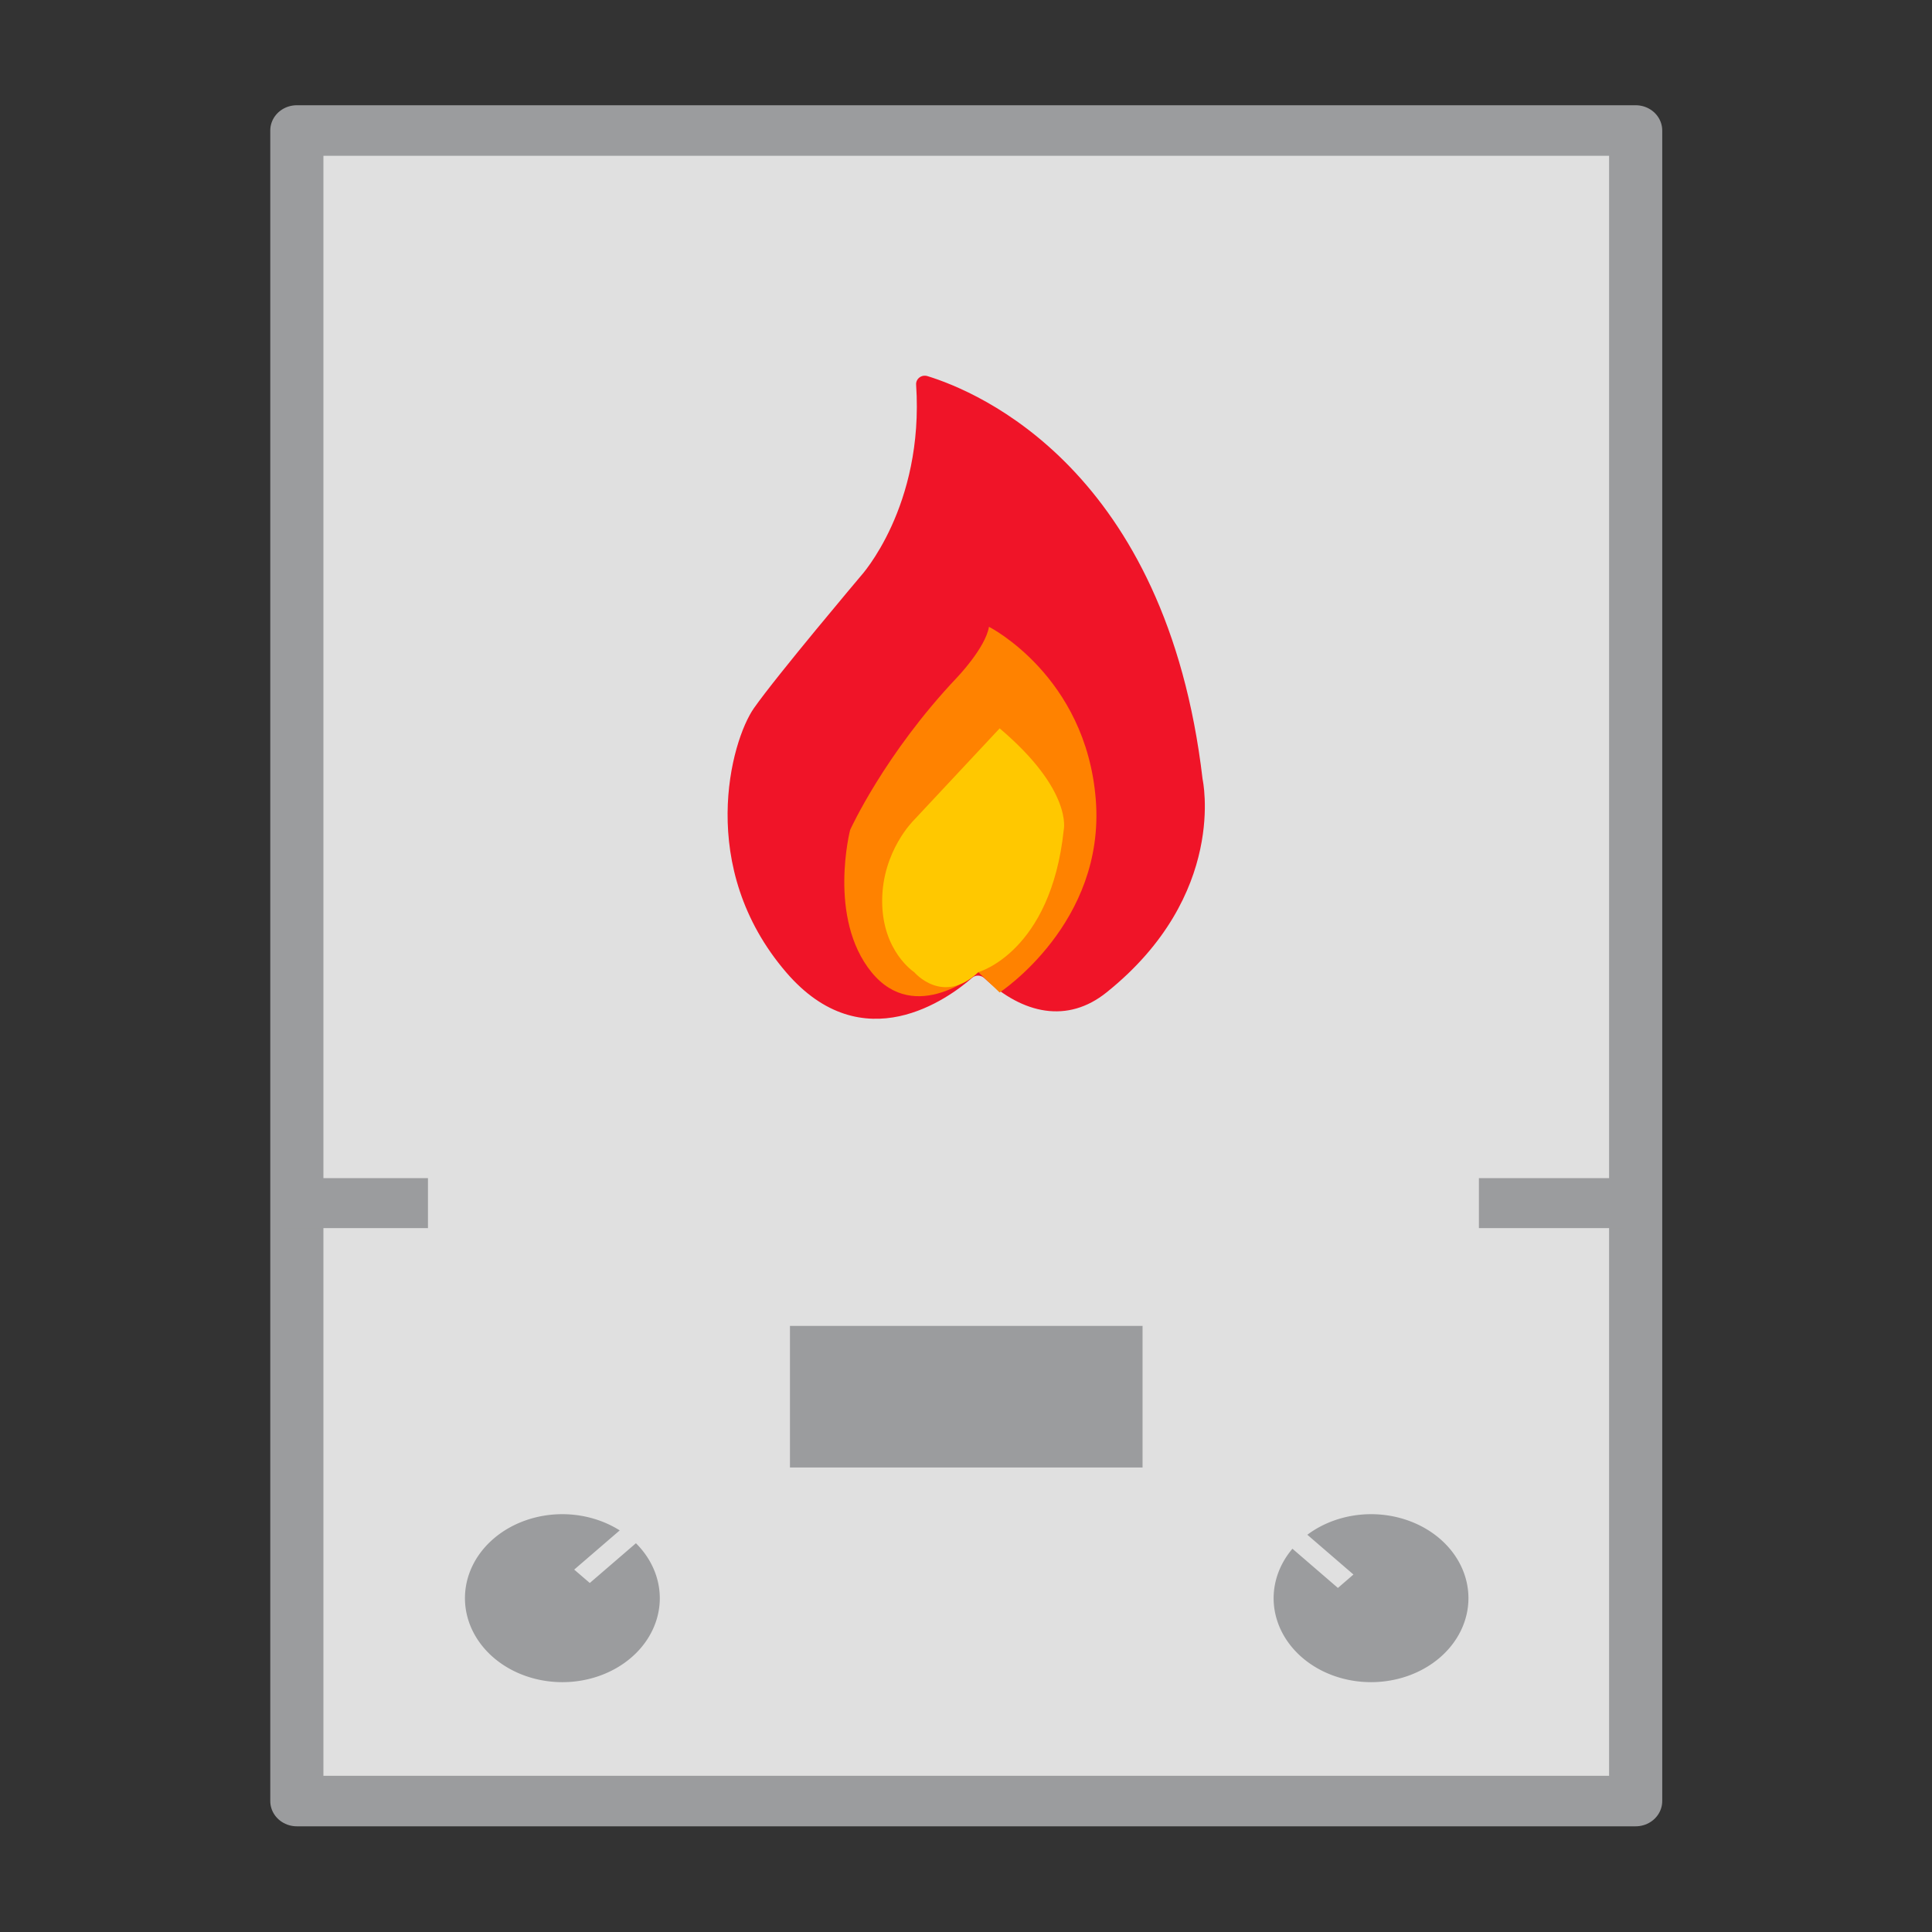 <?xml version="1.0" encoding="UTF-8" standalone="no"?>
<svg
   xmlns:dc="http://purl.org/dc/elements/1.1/"
   xmlns:cc="http://creativecommons.org/ns#"
   xmlns:rdf="http://www.w3.org/1999/02/22-rdf-syntax-ns#"
   xmlns:svg="http://www.w3.org/2000/svg"
   xmlns="http://www.w3.org/2000/svg"
   xmlns:sodipodi="http://sodipodi.sourceforge.net/DTD/sodipodi-0.dtd"
   xmlns:inkscape="http://www.inkscape.org/namespaces/inkscape"
   viewBox="0 0 64 64"
   style="enable-background:new 0 0 64 64"
   version="1.1"
   id="svg8"
   sodipodi:docname="selfheating.svg"
   inkscape:version="0.92.2 5c3e80d, 2017-08-06">
  <rect x="0" y="0" width="64" height="64" fill="#333333" stroke="none"/>
  <defs
     id="defs12" />
  <sodipodi:namedview
     pagecolor="#ffffff"
     bordercolor="#666666"
     borderopacity="1"
     objecttolerance="10"
     gridtolerance="10"
     guidetolerance="10"
     inkscape:pageopacity="0"
     inkscape:pageshadow="2"
     inkscape:window-width="1920"
     inkscape:window-height="1013"
     id="namedview10"
     showgrid="false"
     inkscape:zoom="10.429825"
     inkscape:cx="12.394102"
     inkscape:cy="32.137092"
     inkscape:window-x="0"
     inkscape:window-y="0"
     inkscape:window-maximized="1"
     inkscape:current-layer="svg8" />
  <g
     id="g1491"
     transform="matrix(1.082,0,0,1.029,-2.627,-0.935)">
    <rect
       ry="0"
       y="5.11"
       x="11.516"
       height="53.779"
       width="40.989"
       id="rect1444"
       style="opacity:1;fill:#ffffff;fill-opacity:0.846;stroke:none;stroke-width:2.815;stroke-linecap:square;stroke-linejoin:round;stroke-miterlimit:10;stroke-dasharray:none;stroke-opacity:1" />
    <g
       transform="matrix(0.327,0,0,0.327,21.588,12.912)"
       id="g824">
      <path
         inkscape:connector-curvature="0"
         d="M 54,40 C 50.61,9.51 32.95,1.84 28.24,0.32 27.68,0.14 27.14,0.59 27.18,1.17 27.94,13.19 22,20 22,20 c 0,0 -7.83,9.75 -10,13 -2.17,3.25 -5.42,15.67 3,26 7.2,8.84 15.26,2.55 17.43,0.55 0.33,-0.3 0.82,-0.27 1.14,0.04 3.62,3.56 7.79,4.48 11.43,1.41 11.41,-9.61 9,-21 9,-21"
         style="fill:#f01428"
         id="path2" />
      <path
         inkscape:connector-curvature="0"
         d="m 33,59 c 0,0 -5.88,5.33 -10,0 -4.12,-5.33 -2,-14 -2,-14 0,0 3.21,-7.46 10,-15 0,0 2.67,-2.92 3,-5 0,0 9.08,4.83 10,17 0.92,12.17 -9,19 -9,19 l -2,-2"
         style="fill:#ff8200"
         id="path4" />
      <path
         inkscape:connector-curvature="0"
         d="m 33,59 c 0,0 6.79,-1.96 8,-14 0,0 0.88,-3.88 -6,-10 l -8,9 c 0,0 -3,3.04 -3,8 0,4.96 3,7 3,7 0,0 2.67,3.33 6,0"
         style="fill:#ffc800"
         id="path6" />
    </g>
    <rect
       ry="2.901952e-06"
       y="5.11"
       x="11.516"
       height="53.779"
       width="40.989"
       id="rect826"
       style="opacity:1;fill:none;fill-opacity:0.332;stroke:#9b9c9e;stroke-width:1.627;stroke-linecap:square;stroke-linejoin:round;stroke-miterlimit:10;stroke-dasharray:none;stroke-opacity:1" />
    <rect
       ry="3.6600527e-06"
       y="43.593"
       x="26.613"
       height="4.558"
       width="10.795"
       id="rect828"
       style="opacity:1;fill:#9b9c9e;fill-opacity:1;stroke:none;stroke-width:1.581;stroke-linecap:square;stroke-linejoin:round;stroke-miterlimit:10;stroke-dasharray:none;stroke-opacity:1" />
    <g
       style="fill:#9b9c9e;fill-opacity:1"
       transform="matrix(1.091,0,0,0.989,-3.62,49.654)"
       id="g858">
      <path
         style="opacity:1;fill:#9b9c9e;fill-opacity:1;stroke:none;stroke-width:0.635;stroke-linecap:square;stroke-linejoin:round;stroke-miterlimit:10;stroke-dasharray:none;stroke-opacity:1"
         d="m 21.325,0 a 2.734,2.734 0 0 0 -2.734,2.734 2.734,2.734 0 0 0 2.734,2.734 2.734,2.734 0 0 0 2.734,-2.734 2.734,2.734 0 0 0 -0.67,-1.788 L 22.094,2.24 21.657,1.804 22.934,0.528 A 2.734,2.734 0 0 0 21.325,0 Z"
         id="path830"
         inkscape:connector-curvature="0" />
      <path
         style="opacity:1;fill:#9b9c9e;fill-opacity:1;stroke:none;stroke-width:0.635;stroke-linecap:square;stroke-linejoin:round;stroke-miterlimit:10;stroke-dasharray:none;stroke-opacity:1"
         d="M 41.284,2.734 A 2.734,2.734 0 0 0 44.017,5.468 2.734,2.734 0 0 0 46.751,2.734 2.734,2.734 0 0 0 44.017,0 2.734,2.734 0 0 0 42.23,0.67 l 1.294,1.294 -0.436,0.437 -1.276,-1.276 A 2.734,2.734 0 0 0 41.284,2.734 Z"
         id="path830-3"
         inkscape:connector-curvature="0" />
    </g>
    <g
       style="fill:#9b9c9e;fill-opacity:1"
       transform="matrix(1.091,0,0,0.989,-3.331,38.836)"
       id="g892">
      <rect
         style="opacity:1;fill:#9b9c9e;fill-opacity:1;stroke:none;stroke-width:0.58;stroke-linecap:square;stroke-linejoin:round;stroke-miterlimit:10;stroke-dasharray:none;stroke-opacity:1"
         id="rect828-6"
         width="4.068"
         height="1.627"
         x="13.22"
         y="0"
         ry="1.3066694e-06" />
      <rect
         style="opacity:1;fill:#9b9c9e;fill-opacity:1;stroke:none;stroke-width:0.58;stroke-linecap:square;stroke-linejoin:round;stroke-miterlimit:10;stroke-dasharray:none;stroke-opacity:1"
         id="rect828-6-7"
         width="4.068"
         height="1.627"
         x="46.78"
         y="0"
         ry="1.3066694e-06" />
    </g>
  </g>
</svg>
